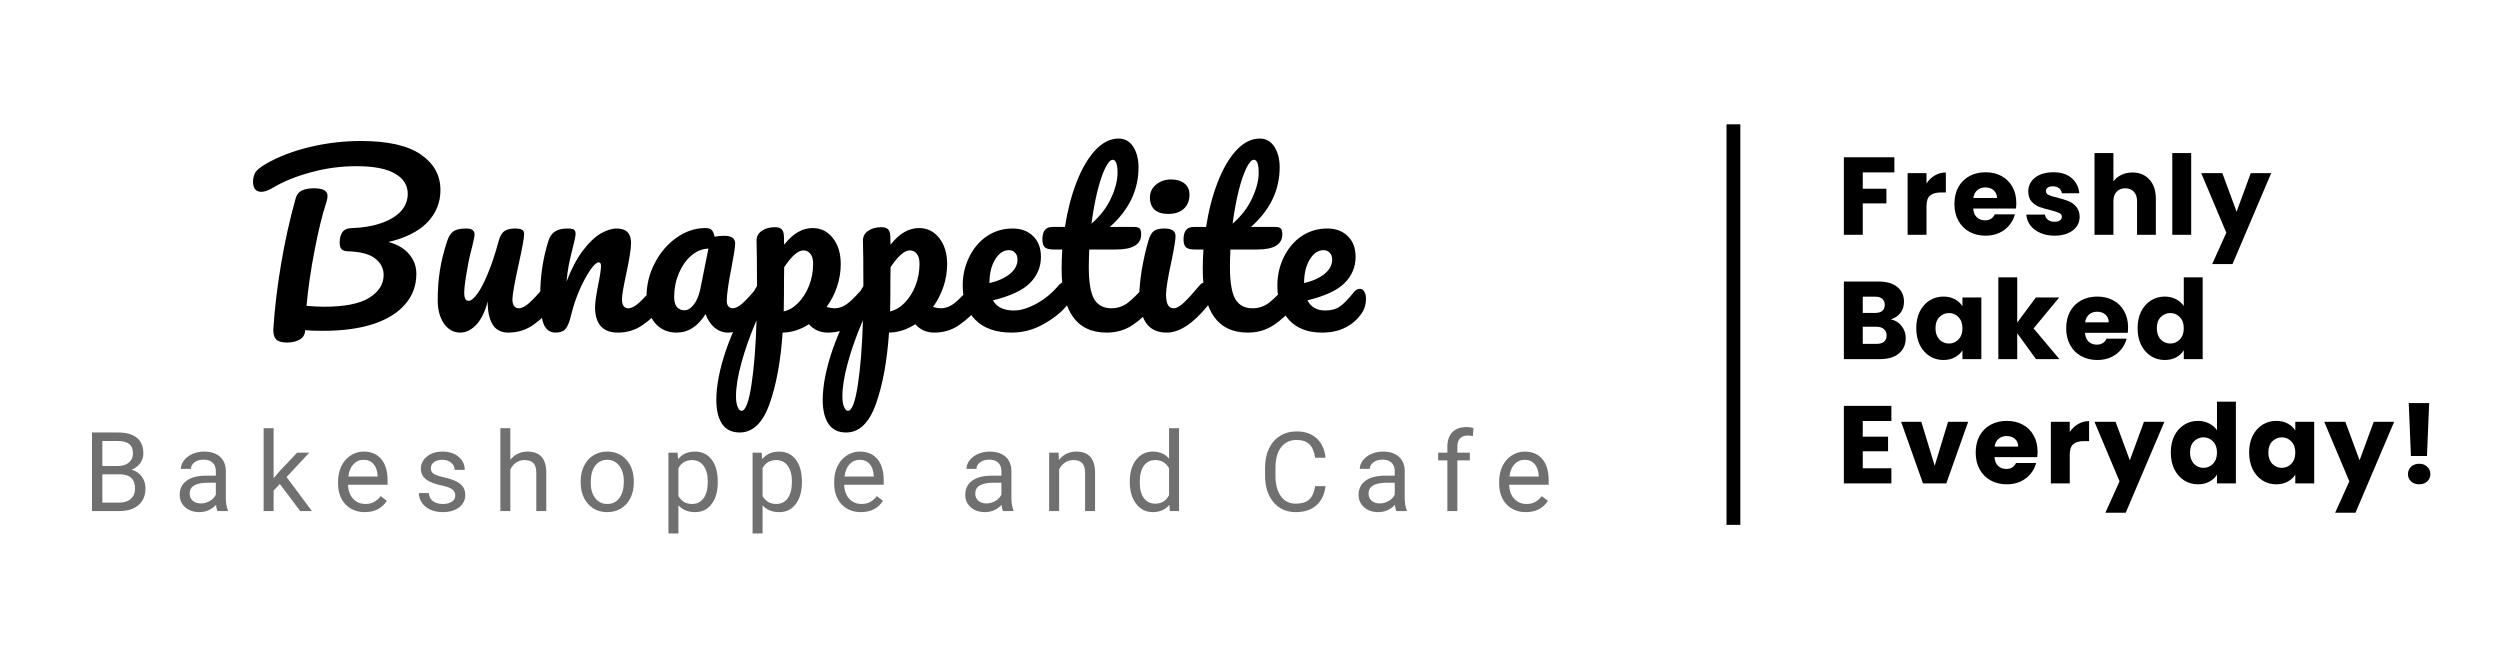<svg width="181" height="47" viewBox="0 0 181 47" fill="none" xmlns="http://www.w3.org/2000/svg">
<rect width="181" height="47" fill="white"/>
<path d="M31.888 13.76C31.888 14.667 31.568 15.451 30.928 16.112C30.288 16.763 29.355 17.232 28.128 17.52C28.789 17.701 29.291 18 29.632 18.416C29.973 18.821 30.144 19.291 30.144 19.824C30.144 20.667 29.877 21.397 29.344 22.016C28.821 22.635 28.053 23.115 27.04 23.456C26.027 23.787 24.805 23.952 23.376 23.952C22.843 23.952 22.416 23.936 22.096 23.904C22.085 24.203 21.957 24.427 21.712 24.576C21.467 24.725 21.152 24.8 20.768 24.8C20.384 24.8 20.117 24.715 19.968 24.544C19.829 24.373 19.771 24.123 19.792 23.792C19.888 22.299 20.075 20.736 20.352 19.104C20.629 17.461 20.981 15.877 21.408 14.352C21.483 14.085 21.632 13.899 21.856 13.792C22.08 13.685 22.373 13.632 22.736 13.632C23.387 13.632 23.712 13.813 23.712 14.176C23.712 14.325 23.68 14.496 23.616 14.688C23.339 15.52 23.061 16.651 22.784 18.08C22.507 19.499 22.309 20.853 22.192 22.144C22.704 22.187 23.12 22.208 23.44 22.208C24.933 22.208 26.027 21.995 26.72 21.568C27.424 21.131 27.776 20.576 27.776 19.904C27.776 19.435 27.573 19.04 27.168 18.72C26.773 18.4 26.107 18.224 25.168 18.192C24.955 18.181 24.805 18.128 24.72 18.032C24.635 17.936 24.592 17.781 24.592 17.568C24.592 17.259 24.656 17.008 24.784 16.816C24.912 16.624 25.147 16.523 25.488 16.512C26.245 16.491 26.928 16.379 27.536 16.176C28.155 15.973 28.64 15.691 28.992 15.328C29.344 14.955 29.52 14.523 29.52 14.032C29.52 13.413 29.216 12.928 28.608 12.576C28 12.213 27.067 12.032 25.808 12.032C24.667 12.032 23.563 12.181 22.496 12.48C21.429 12.768 20.523 13.136 19.776 13.584C19.435 13.787 19.147 13.888 18.912 13.888C18.72 13.888 18.571 13.824 18.464 13.696C18.368 13.557 18.32 13.387 18.32 13.184C18.32 12.917 18.373 12.688 18.48 12.496C18.597 12.304 18.869 12.085 19.296 11.84C20.192 11.328 21.243 10.928 22.448 10.64C23.653 10.352 24.885 10.208 26.144 10.208C28.075 10.208 29.515 10.533 30.464 11.184C31.413 11.835 31.888 12.693 31.888 13.76ZM33.322 24.08C32.842 24.08 32.447 23.861 32.138 23.424C31.839 22.976 31.69 22.421 31.69 21.76C31.69 20.96 31.743 20.229 31.85 19.568C31.956 18.896 32.133 18.187 32.378 17.44C32.484 17.12 32.634 16.891 32.826 16.752C33.018 16.613 33.322 16.544 33.738 16.544C33.972 16.544 34.133 16.581 34.218 16.656C34.314 16.731 34.362 16.843 34.362 16.992C34.362 17.077 34.303 17.365 34.186 17.856C34.079 18.251 33.994 18.608 33.93 18.928C33.717 20.048 33.61 20.795 33.61 21.168C33.61 21.392 33.636 21.552 33.69 21.648C33.743 21.733 33.828 21.776 33.946 21.776C34.106 21.776 34.303 21.616 34.538 21.296C34.783 20.976 35.039 20.491 35.306 19.84C35.583 19.189 35.85 18.389 36.106 17.44C36.191 17.12 36.319 16.891 36.49 16.752C36.671 16.613 36.938 16.544 37.29 16.544C37.535 16.544 37.706 16.576 37.802 16.64C37.898 16.693 37.946 16.8 37.946 16.96C37.946 17.227 37.812 17.957 37.546 19.152C37.247 20.517 37.098 21.36 37.098 21.68C37.098 21.883 37.141 22.043 37.226 22.16C37.311 22.267 37.423 22.32 37.562 22.32C37.775 22.32 38.026 22.192 38.314 21.936C38.612 21.669 39.007 21.243 39.498 20.656C39.626 20.507 39.77 20.432 39.93 20.432C40.069 20.432 40.175 20.496 40.25 20.624C40.335 20.752 40.378 20.928 40.378 21.152C40.378 21.579 40.276 21.909 40.074 22.144C39.615 22.709 39.119 23.173 38.586 23.536C38.063 23.899 37.466 24.08 36.794 24.08C36.282 24.08 35.903 23.883 35.658 23.488C35.423 23.093 35.306 22.539 35.306 21.824C35.124 22.549 34.852 23.109 34.49 23.504C34.127 23.888 33.738 24.08 33.322 24.08ZM40.217 24.08C39.811 24.08 39.523 23.867 39.352 23.44C39.193 23.013 39.112 22.331 39.112 21.392C39.112 20.005 39.31 18.688 39.705 17.44C39.8 17.131 39.955 16.907 40.169 16.768C40.392 16.619 40.702 16.544 41.096 16.544C41.31 16.544 41.459 16.571 41.544 16.624C41.63 16.677 41.672 16.779 41.672 16.928C41.672 17.099 41.593 17.483 41.432 18.08C41.326 18.507 41.24 18.88 41.176 19.2C41.112 19.52 41.059 19.915 41.017 20.384C41.368 19.467 41.763 18.72 42.2 18.144C42.638 17.568 43.065 17.157 43.48 16.912C43.907 16.667 44.297 16.544 44.648 16.544C45.342 16.544 45.688 16.891 45.688 17.584C45.688 18 45.571 18.752 45.337 19.84C45.134 20.768 45.032 21.381 45.032 21.68C45.032 22.107 45.187 22.32 45.496 22.32C45.71 22.32 45.961 22.192 46.248 21.936C46.547 21.669 46.942 21.243 47.432 20.656C47.56 20.507 47.705 20.432 47.864 20.432C48.003 20.432 48.11 20.496 48.184 20.624C48.27 20.752 48.312 20.928 48.312 21.152C48.312 21.579 48.211 21.909 48.008 22.144C47.55 22.709 47.054 23.173 46.52 23.536C45.998 23.899 45.401 24.08 44.728 24.08C44.184 24.08 43.774 23.925 43.496 23.616C43.219 23.296 43.081 22.837 43.081 22.24C43.081 21.941 43.155 21.408 43.304 20.64C43.443 19.968 43.513 19.504 43.513 19.248C43.513 19.077 43.454 18.992 43.337 18.992C43.198 18.992 43.001 19.173 42.745 19.536C42.499 19.888 42.243 20.357 41.977 20.944C41.721 21.531 41.513 22.149 41.352 22.8C41.235 23.301 41.096 23.643 40.937 23.824C40.787 23.995 40.547 24.08 40.217 24.08ZM48.986 24.08C48.325 24.08 47.797 23.84 47.402 23.36C47.007 22.88 46.81 22.251 46.81 21.472C46.81 20.619 47.007 19.813 47.402 19.056C47.797 18.288 48.319 17.675 48.97 17.216C49.631 16.747 50.33 16.512 51.066 16.512C51.301 16.512 51.455 16.56 51.53 16.656C51.615 16.741 51.685 16.901 51.738 17.136C51.962 17.093 52.197 17.072 52.442 17.072C52.965 17.072 53.226 17.259 53.226 17.632C53.226 17.856 53.146 18.389 52.986 19.232C52.741 20.459 52.618 21.312 52.618 21.792C52.618 21.952 52.655 22.08 52.73 22.176C52.815 22.272 52.922 22.32 53.05 22.32C53.253 22.32 53.498 22.192 53.786 21.936C54.074 21.669 54.463 21.243 54.954 20.656C55.082 20.507 55.226 20.432 55.386 20.432C55.525 20.432 55.631 20.496 55.706 20.624C55.791 20.752 55.834 20.928 55.834 21.152C55.834 21.579 55.733 21.909 55.53 22.144C55.093 22.688 54.629 23.147 54.138 23.52C53.647 23.893 53.173 24.08 52.714 24.08C52.362 24.08 52.037 23.963 51.738 23.728C51.45 23.483 51.231 23.152 51.082 22.736C50.527 23.632 49.829 24.08 48.986 24.08ZM49.562 22.464C49.797 22.464 50.021 22.325 50.234 22.048C50.447 21.771 50.602 21.403 50.698 20.944L51.29 18C50.842 18.011 50.426 18.181 50.042 18.512C49.669 18.832 49.37 19.259 49.146 19.792C48.922 20.325 48.81 20.891 48.81 21.488C48.81 21.819 48.874 22.064 49.002 22.224C49.141 22.384 49.327 22.464 49.562 22.464ZM63.078 20.432C63.216 20.432 63.323 20.496 63.398 20.624C63.483 20.752 63.526 20.928 63.526 21.152C63.526 21.579 63.424 21.909 63.222 22.144C62.763 22.709 62.267 23.173 61.734 23.536C61.211 23.899 60.614 24.08 59.942 24.08C59.376 24.08 58.918 23.877 58.566 23.472C57.958 23.867 57.323 24.069 56.662 24.08C56.523 26.139 56.208 27.856 55.718 29.232C55.227 30.619 54.507 31.312 53.558 31.312C52.982 31.312 52.555 31.104 52.278 30.688C52 30.272 51.862 29.696 51.862 28.96C51.862 27.915 52.102 26.693 52.582 25.296C53.062 23.909 53.803 22.379 54.806 20.704C54.806 19.147 54.795 18.064 54.774 17.456C54.763 17.147 54.886 16.901 55.142 16.72C55.398 16.539 55.718 16.448 56.102 16.448C56.326 16.448 56.486 16.496 56.582 16.592C56.688 16.677 56.747 16.853 56.758 17.12C56.758 17.387 56.763 17.584 56.774 17.712C57.115 17.285 57.451 16.981 57.782 16.8C58.112 16.608 58.464 16.512 58.838 16.512C59.435 16.512 59.92 16.752 60.294 17.232C60.678 17.712 60.87 18.341 60.87 19.12C60.87 19.685 60.779 20.235 60.598 20.768C60.416 21.301 60.166 21.787 59.846 22.224C60.07 22.288 60.256 22.32 60.406 22.32C60.758 22.32 61.094 22.192 61.414 21.936C61.734 21.68 62.144 21.253 62.646 20.656C62.774 20.507 62.918 20.432 63.078 20.432ZM56.742 22.544C57.126 22.459 57.478 22.251 57.798 21.92C58.128 21.579 58.39 21.163 58.582 20.672C58.774 20.171 58.87 19.648 58.87 19.104C58.87 18.784 58.806 18.544 58.678 18.384C58.55 18.213 58.379 18.128 58.166 18.128C57.782 18.128 57.318 18.533 56.774 19.344C56.763 19.813 56.758 20.501 56.758 21.408C56.758 21.899 56.752 22.277 56.742 22.544ZM53.686 29.744C53.974 29.744 54.214 29.115 54.406 27.856C54.598 26.608 54.72 25.051 54.774 23.184C54.315 24.251 53.952 25.269 53.686 26.24C53.419 27.211 53.286 28.027 53.286 28.688C53.286 29.029 53.328 29.291 53.414 29.472C53.488 29.653 53.579 29.744 53.686 29.744ZM70.781 20.432C70.919 20.432 71.026 20.496 71.101 20.624C71.186 20.752 71.229 20.928 71.229 21.152C71.229 21.579 71.127 21.909 70.925 22.144C70.466 22.709 69.97 23.173 69.437 23.536C68.914 23.899 68.317 24.08 67.645 24.08C67.079 24.08 66.621 23.877 66.269 23.472C65.661 23.867 65.026 24.069 64.365 24.08C64.226 26.139 63.911 27.856 63.421 29.232C62.93 30.619 62.21 31.312 61.261 31.312C60.685 31.312 60.258 31.104 59.981 30.688C59.703 30.272 59.565 29.696 59.565 28.96C59.565 27.915 59.805 26.693 60.285 25.296C60.765 23.909 61.506 22.379 62.509 20.704C62.509 19.147 62.498 18.064 62.477 17.456C62.466 17.147 62.589 16.901 62.845 16.72C63.101 16.539 63.421 16.448 63.805 16.448C64.029 16.448 64.189 16.496 64.285 16.592C64.391 16.677 64.45 16.853 64.461 17.12C64.461 17.387 64.466 17.584 64.477 17.712C64.818 17.285 65.154 16.981 65.485 16.8C65.815 16.608 66.167 16.512 66.541 16.512C67.138 16.512 67.623 16.752 67.997 17.232C68.381 17.712 68.573 18.341 68.573 19.12C68.573 19.685 68.482 20.235 68.301 20.768C68.119 21.301 67.869 21.787 67.549 22.224C67.773 22.288 67.959 22.32 68.109 22.32C68.461 22.32 68.797 22.192 69.117 21.936C69.437 21.68 69.847 21.253 70.349 20.656C70.477 20.507 70.621 20.432 70.781 20.432ZM64.445 22.544C64.829 22.459 65.181 22.251 65.501 21.92C65.831 21.579 66.093 21.163 66.285 20.672C66.477 20.171 66.573 19.648 66.573 19.104C66.573 18.784 66.509 18.544 66.381 18.384C66.253 18.213 66.082 18.128 65.869 18.128C65.485 18.128 65.021 18.533 64.477 19.344C64.466 19.813 64.461 20.501 64.461 21.408C64.461 21.899 64.455 22.277 64.445 22.544ZM61.389 29.744C61.677 29.744 61.917 29.115 62.109 27.856C62.301 26.608 62.423 25.051 62.477 23.184C62.018 24.251 61.655 25.269 61.389 26.24C61.122 27.211 60.989 28.027 60.989 28.688C60.989 29.029 61.031 29.291 61.117 29.472C61.191 29.653 61.282 29.744 61.389 29.744ZM77.076 20.432C77.215 20.432 77.321 20.496 77.396 20.624C77.481 20.752 77.524 20.928 77.524 21.152C77.524 21.579 77.422 21.909 77.22 22.144C76.825 22.624 76.265 23.067 75.54 23.472C74.825 23.877 74.057 24.08 73.236 24.08C72.116 24.08 71.246 23.776 70.628 23.168C70.009 22.56 69.7 21.728 69.7 20.672C69.7 19.936 69.855 19.253 70.164 18.624C70.473 17.984 70.9 17.477 71.444 17.104C71.999 16.731 72.623 16.544 73.316 16.544C73.934 16.544 74.43 16.731 74.804 17.104C75.177 17.467 75.364 17.963 75.364 18.592C75.364 19.328 75.097 19.963 74.564 20.496C74.041 21.019 73.15 21.435 71.892 21.744C72.159 22.235 72.665 22.48 73.412 22.48C73.892 22.48 74.436 22.315 75.044 21.984C75.662 21.643 76.196 21.2 76.644 20.656C76.772 20.507 76.916 20.432 77.076 20.432ZM73.044 18.112C72.649 18.112 72.313 18.341 72.036 18.8C71.769 19.259 71.636 19.813 71.636 20.464V20.496C72.265 20.347 72.761 20.123 73.124 19.824C73.487 19.525 73.668 19.179 73.668 18.784C73.668 18.581 73.609 18.421 73.492 18.304C73.385 18.176 73.236 18.112 73.044 18.112ZM83.357 20.432C83.496 20.432 83.603 20.496 83.677 20.624C83.763 20.752 83.805 20.928 83.805 21.152C83.805 21.579 83.704 21.909 83.501 22.144C83.043 22.709 82.541 23.173 81.997 23.536C81.453 23.899 80.829 24.08 80.125 24.08C77.949 24.08 76.861 22.549 76.861 19.488C76.861 19.019 76.877 18.544 76.909 18.064H76.285C75.965 18.064 75.746 18.005 75.629 17.888C75.522 17.771 75.469 17.584 75.469 17.328C75.469 16.731 75.709 16.432 76.189 16.432H77.101C77.282 15.259 77.56 14.187 77.933 13.216C78.306 12.245 78.754 11.472 79.277 10.896C79.811 10.32 80.381 10.032 80.989 10.032C81.437 10.032 81.789 10.229 82.045 10.624C82.301 11.019 82.429 11.515 82.429 12.112C82.429 13.765 81.736 15.205 80.349 16.432H82.141C82.312 16.432 82.434 16.469 82.509 16.544C82.584 16.619 82.621 16.757 82.621 16.96C82.621 17.696 82.019 18.064 80.813 18.064H78.861C78.84 18.597 78.829 19.013 78.829 19.312C78.829 20.421 78.957 21.2 79.213 21.648C79.48 22.096 79.896 22.32 80.461 22.32C80.92 22.32 81.325 22.181 81.677 21.904C82.029 21.627 82.445 21.211 82.925 20.656C83.053 20.507 83.197 20.432 83.357 20.432ZM80.557 11.568C80.397 11.568 80.216 11.771 80.013 12.176C79.821 12.571 79.635 13.125 79.453 13.84C79.282 14.544 79.138 15.328 79.021 16.192C79.65 15.648 80.12 15.04 80.429 14.368C80.749 13.685 80.909 13.067 80.909 12.512C80.909 11.883 80.792 11.568 80.557 11.568ZM84.598 15.488C84.15 15.488 83.814 15.387 83.59 15.184C83.366 14.971 83.254 14.677 83.254 14.304C83.254 13.931 83.398 13.621 83.686 13.376C83.985 13.12 84.353 12.992 84.79 12.992C85.185 12.992 85.505 13.088 85.75 13.28C85.996 13.472 86.118 13.744 86.118 14.096C86.118 14.523 85.98 14.864 85.702 15.12C85.425 15.365 85.057 15.488 84.598 15.488ZM84.47 24.08C83.777 24.08 83.27 23.835 82.95 23.344C82.641 22.853 82.486 22.203 82.486 21.392C82.486 20.912 82.545 20.299 82.662 19.552C82.79 18.795 82.95 18.091 83.142 17.44C83.238 17.099 83.366 16.864 83.526 16.736C83.686 16.608 83.942 16.544 84.294 16.544C84.838 16.544 85.11 16.725 85.11 17.088C85.11 17.355 85.009 17.973 84.806 18.944C84.55 20.117 84.422 20.912 84.422 21.328C84.422 21.648 84.465 21.893 84.55 22.064C84.636 22.235 84.78 22.32 84.982 22.32C85.174 22.32 85.414 22.187 85.702 21.92C85.99 21.653 86.374 21.232 86.854 20.656C86.982 20.507 87.126 20.432 87.286 20.432C87.425 20.432 87.532 20.496 87.606 20.624C87.692 20.752 87.734 20.928 87.734 21.152C87.734 21.579 87.633 21.909 87.43 22.144C86.374 23.435 85.388 24.08 84.47 24.08ZM93.576 20.432C93.715 20.432 93.821 20.496 93.896 20.624C93.981 20.752 94.024 20.928 94.024 21.152C94.024 21.579 93.922 21.909 93.72 22.144C93.261 22.709 92.76 23.173 92.216 23.536C91.672 23.899 91.048 24.08 90.344 24.08C88.168 24.08 87.08 22.549 87.08 19.488C87.08 19.019 87.096 18.544 87.128 18.064H86.504C86.184 18.064 85.965 18.005 85.848 17.888C85.741 17.771 85.688 17.584 85.688 17.328C85.688 16.731 85.928 16.432 86.408 16.432H87.32C87.501 15.259 87.778 14.187 88.152 13.216C88.525 12.245 88.973 11.472 89.496 10.896C90.029 10.32 90.6 10.032 91.208 10.032C91.656 10.032 92.008 10.229 92.264 10.624C92.52 11.019 92.648 11.515 92.648 12.112C92.648 13.765 91.954 15.205 90.568 16.432H92.36C92.531 16.432 92.653 16.469 92.728 16.544C92.802 16.619 92.84 16.757 92.84 16.96C92.84 17.696 92.237 18.064 91.032 18.064H89.08C89.058 18.597 89.048 19.013 89.048 19.312C89.048 20.421 89.176 21.2 89.432 21.648C89.698 22.096 90.115 22.32 90.68 22.32C91.138 22.32 91.544 22.181 91.896 21.904C92.248 21.627 92.664 21.211 93.144 20.656C93.272 20.507 93.416 20.432 93.576 20.432ZM90.776 11.568C90.616 11.568 90.434 11.771 90.232 12.176C90.04 12.571 89.853 13.125 89.672 13.84C89.501 14.544 89.357 15.328 89.24 16.192C89.869 15.648 90.338 15.04 90.648 14.368C90.968 13.685 91.128 13.067 91.128 12.512C91.128 11.883 91.01 11.568 90.776 11.568ZM98.449 20.912C98.588 20.912 98.695 20.976 98.769 21.104C98.855 21.232 98.897 21.408 98.897 21.632C98.897 22.016 98.806 22.347 98.625 22.624C98.326 23.083 97.932 23.44 97.441 23.696C96.961 23.952 96.385 24.08 95.713 24.08C94.689 24.08 93.894 23.776 93.329 23.168C92.764 22.549 92.481 21.717 92.481 20.672C92.481 19.936 92.636 19.253 92.945 18.624C93.254 17.984 93.681 17.477 94.225 17.104C94.78 16.731 95.404 16.544 96.097 16.544C96.716 16.544 97.212 16.731 97.585 17.104C97.959 17.467 98.145 17.963 98.145 18.592C98.145 19.328 97.879 19.963 97.345 20.496C96.823 21.019 95.927 21.435 94.657 21.744C94.913 22.235 95.345 22.48 95.953 22.48C96.391 22.48 96.748 22.379 97.025 22.176C97.313 21.973 97.644 21.632 98.017 21.152C98.145 20.992 98.289 20.912 98.449 20.912ZM95.825 18.112C95.43 18.112 95.094 18.341 94.817 18.8C94.55 19.259 94.417 19.813 94.417 20.464V20.496C95.046 20.347 95.543 20.123 95.905 19.824C96.268 19.525 96.449 19.179 96.449 18.784C96.449 18.581 96.391 18.421 96.273 18.304C96.166 18.176 96.017 18.112 95.825 18.112Z" fill="black"/>
<path d="M6.66 37V31.312H8.52C9.137 31.312 9.6 31.44 9.91 31.695C10.223 31.951 10.379 32.328 10.379 32.828C10.379 33.094 10.303 33.329 10.152 33.535C10.001 33.738 9.796 33.896 9.535 34.008C9.842 34.094 10.085 34.258 10.262 34.5C10.441 34.74 10.531 35.026 10.531 35.359C10.531 35.87 10.366 36.271 10.035 36.562C9.704 36.854 9.237 37 8.633 37H6.66ZM7.41 34.34V36.387H8.648C8.997 36.387 9.272 36.297 9.473 36.117C9.676 35.935 9.777 35.685 9.777 35.367C9.777 34.682 9.405 34.34 8.66 34.34H7.41ZM7.41 33.738H8.543C8.871 33.738 9.133 33.656 9.328 33.492C9.526 33.328 9.625 33.105 9.625 32.824C9.625 32.512 9.534 32.285 9.352 32.145C9.169 32.001 8.892 31.93 8.52 31.93H7.41V33.738ZM15.741 37C15.699 36.917 15.665 36.768 15.639 36.555C15.303 36.904 14.902 37.078 14.436 37.078C14.019 37.078 13.677 36.961 13.409 36.727C13.143 36.49 13.01 36.19 13.01 35.828C13.01 35.388 13.177 35.047 13.51 34.805C13.846 34.56 14.317 34.438 14.924 34.438H15.627V34.105C15.627 33.853 15.552 33.652 15.401 33.504C15.25 33.353 15.027 33.277 14.733 33.277C14.475 33.277 14.259 33.342 14.084 33.473C13.91 33.603 13.823 33.76 13.823 33.945H13.096C13.096 33.734 13.17 33.531 13.319 33.336C13.47 33.138 13.673 32.982 13.928 32.867C14.186 32.753 14.469 32.695 14.776 32.695C15.263 32.695 15.644 32.818 15.92 33.062C16.196 33.305 16.34 33.639 16.35 34.066V36.012C16.35 36.4 16.399 36.708 16.498 36.938V37H15.741ZM14.541 36.449C14.768 36.449 14.983 36.391 15.186 36.273C15.389 36.156 15.536 36.004 15.627 35.816V34.949H15.061C14.175 34.949 13.733 35.208 13.733 35.727C13.733 35.953 13.808 36.13 13.959 36.258C14.11 36.385 14.304 36.449 14.541 36.449ZM20.262 35.043L19.809 35.516V37H19.087V31H19.809V34.629L20.196 34.164L21.512 32.773H22.391L20.747 34.539L22.583 37H21.735L20.262 35.043ZM26.413 37.078C25.84 37.078 25.374 36.891 25.015 36.516C24.655 36.138 24.476 35.634 24.476 35.004V34.871C24.476 34.452 24.555 34.078 24.714 33.75C24.875 33.419 25.099 33.161 25.386 32.977C25.675 32.789 25.988 32.695 26.323 32.695C26.873 32.695 27.3 32.876 27.605 33.238C27.909 33.6 28.062 34.118 28.062 34.793V35.094H25.198C25.209 35.51 25.33 35.848 25.562 36.105C25.796 36.361 26.093 36.488 26.452 36.488C26.708 36.488 26.924 36.436 27.101 36.332C27.278 36.228 27.433 36.09 27.566 35.918L28.007 36.262C27.653 36.806 27.122 37.078 26.413 37.078ZM26.323 33.289C26.032 33.289 25.787 33.396 25.589 33.609C25.391 33.82 25.269 34.117 25.222 34.5H27.339V34.445C27.318 34.078 27.219 33.794 27.042 33.594C26.865 33.391 26.625 33.289 26.323 33.289ZM32.962 35.879C32.962 35.684 32.888 35.533 32.74 35.426C32.594 35.316 32.337 35.223 31.97 35.145C31.606 35.066 31.315 34.973 31.099 34.863C30.886 34.754 30.727 34.624 30.623 34.473C30.521 34.322 30.47 34.142 30.47 33.934C30.47 33.587 30.616 33.294 30.908 33.055C31.202 32.815 31.577 32.695 32.033 32.695C32.512 32.695 32.9 32.819 33.197 33.066C33.496 33.314 33.646 33.63 33.646 34.016H32.919C32.919 33.818 32.835 33.647 32.666 33.504C32.499 33.361 32.288 33.289 32.033 33.289C31.77 33.289 31.564 33.346 31.416 33.461C31.267 33.575 31.193 33.725 31.193 33.91C31.193 34.085 31.262 34.216 31.4 34.305C31.538 34.393 31.787 34.478 32.146 34.559C32.508 34.639 32.801 34.736 33.025 34.848C33.249 34.96 33.414 35.095 33.521 35.254C33.63 35.41 33.685 35.602 33.685 35.828C33.685 36.206 33.534 36.509 33.232 36.738C32.93 36.965 32.538 37.078 32.056 37.078C31.718 37.078 31.418 37.018 31.158 36.898C30.897 36.779 30.693 36.612 30.544 36.398C30.399 36.182 30.326 35.949 30.326 35.699H31.048C31.061 35.941 31.158 36.134 31.337 36.277C31.52 36.418 31.759 36.488 32.056 36.488C32.33 36.488 32.548 36.434 32.712 36.324C32.879 36.212 32.962 36.064 32.962 35.879ZM36.949 33.285C37.27 32.892 37.686 32.695 38.199 32.695C39.092 32.695 39.543 33.199 39.551 34.207V37H38.828V34.203C38.825 33.898 38.755 33.673 38.617 33.527C38.482 33.382 38.27 33.309 37.98 33.309C37.746 33.309 37.54 33.371 37.363 33.496C37.186 33.621 37.048 33.785 36.949 33.988V37H36.227V31H36.949V33.285ZM42.041 34.848C42.041 34.434 42.122 34.061 42.284 33.73C42.448 33.4 42.674 33.145 42.963 32.965C43.255 32.785 43.587 32.695 43.959 32.695C44.535 32.695 45 32.895 45.354 33.293C45.711 33.691 45.889 34.221 45.889 34.883V34.934C45.889 35.345 45.81 35.715 45.651 36.043C45.495 36.368 45.269 36.622 44.975 36.805C44.683 36.987 44.347 37.078 43.967 37.078C43.394 37.078 42.929 36.879 42.573 36.48C42.218 36.082 42.041 35.555 42.041 34.898V34.848ZM42.768 34.934C42.768 35.402 42.876 35.779 43.092 36.062C43.311 36.346 43.603 36.488 43.967 36.488C44.334 36.488 44.626 36.345 44.842 36.059C45.058 35.77 45.166 35.366 45.166 34.848C45.166 34.384 45.056 34.009 44.834 33.723C44.616 33.434 44.324 33.289 43.959 33.289C43.603 33.289 43.315 33.431 43.096 33.715C42.877 33.999 42.768 34.405 42.768 34.934ZM51.966 34.934C51.966 35.577 51.819 36.095 51.524 36.488C51.23 36.882 50.831 37.078 50.329 37.078C49.816 37.078 49.412 36.915 49.118 36.59V38.625H48.395V32.773H49.056L49.091 33.242C49.385 32.878 49.794 32.695 50.317 32.695C50.825 32.695 51.226 32.887 51.52 33.27C51.817 33.652 51.966 34.185 51.966 34.867V34.934ZM51.243 34.852C51.243 34.375 51.141 33.999 50.938 33.723C50.735 33.447 50.456 33.309 50.102 33.309C49.665 33.309 49.337 33.503 49.118 33.891V35.91C49.334 36.296 49.665 36.488 50.11 36.488C50.456 36.488 50.731 36.352 50.934 36.078C51.14 35.802 51.243 35.393 51.243 34.852ZM58.058 34.934C58.058 35.577 57.911 36.095 57.616 36.488C57.322 36.882 56.924 37.078 56.421 37.078C55.908 37.078 55.504 36.915 55.21 36.59V38.625H54.487V32.773H55.148L55.183 33.242C55.477 32.878 55.886 32.695 56.409 32.695C56.917 32.695 57.318 32.887 57.612 33.27C57.909 33.652 58.058 34.185 58.058 34.867V34.934ZM57.335 34.852C57.335 34.375 57.234 33.999 57.031 33.723C56.827 33.447 56.549 33.309 56.194 33.309C55.757 33.309 55.429 33.503 55.21 33.891V35.91C55.426 36.296 55.757 36.488 56.202 36.488C56.549 36.488 56.823 36.352 57.027 36.078C57.232 35.802 57.335 35.393 57.335 34.852ZM62.334 37.078C61.761 37.078 61.294 36.891 60.935 36.516C60.576 36.138 60.396 35.634 60.396 35.004V34.871C60.396 34.452 60.475 34.078 60.634 33.75C60.796 33.419 61.02 33.161 61.306 32.977C61.595 32.789 61.908 32.695 62.244 32.695C62.793 32.695 63.22 32.876 63.525 33.238C63.83 33.6 63.982 34.118 63.982 34.793V35.094H61.119C61.129 35.51 61.25 35.848 61.482 36.105C61.716 36.361 62.013 36.488 62.373 36.488C62.628 36.488 62.844 36.436 63.021 36.332C63.198 36.228 63.353 36.09 63.486 35.918L63.927 36.262C63.573 36.806 63.042 37.078 62.334 37.078ZM62.244 33.289C61.952 33.289 61.707 33.396 61.509 33.609C61.312 33.82 61.189 34.117 61.142 34.5H63.259V34.445C63.239 34.078 63.14 33.794 62.962 33.594C62.785 33.391 62.546 33.289 62.244 33.289ZM72.616 37C72.574 36.917 72.54 36.768 72.514 36.555C72.178 36.904 71.777 37.078 71.311 37.078C70.894 37.078 70.552 36.961 70.284 36.727C70.018 36.49 69.885 36.19 69.885 35.828C69.885 35.388 70.052 35.047 70.385 34.805C70.721 34.56 71.192 34.438 71.799 34.438H72.502V34.105C72.502 33.853 72.427 33.652 72.276 33.504C72.125 33.353 71.902 33.277 71.608 33.277C71.35 33.277 71.134 33.342 70.959 33.473C70.785 33.603 70.698 33.76 70.698 33.945H69.971C69.971 33.734 70.045 33.531 70.194 33.336C70.345 33.138 70.548 32.982 70.803 32.867C71.061 32.753 71.344 32.695 71.651 32.695C72.138 32.695 72.519 32.818 72.795 33.062C73.071 33.305 73.215 33.639 73.225 34.066V36.012C73.225 36.4 73.275 36.708 73.373 36.938V37H72.616ZM71.416 36.449C71.643 36.449 71.858 36.391 72.061 36.273C72.264 36.156 72.411 36.004 72.502 35.816V34.949H71.936C71.05 34.949 70.608 35.208 70.608 35.727C70.608 35.953 70.683 36.13 70.834 36.258C70.985 36.385 71.179 36.449 71.416 36.449ZM76.641 32.773L76.665 33.305C76.988 32.898 77.41 32.695 77.93 32.695C78.824 32.695 79.274 33.199 79.282 34.207V37H78.559V34.203C78.557 33.898 78.487 33.673 78.348 33.527C78.213 33.382 78.001 33.309 77.712 33.309C77.477 33.309 77.272 33.371 77.094 33.496C76.917 33.621 76.779 33.785 76.68 33.988V37H75.958V32.773H76.641ZM81.796 34.852C81.796 34.203 81.95 33.682 82.257 33.289C82.564 32.893 82.967 32.695 83.464 32.695C83.959 32.695 84.351 32.865 84.64 33.203V31H85.362V37H84.698L84.663 36.547C84.374 36.901 83.972 37.078 83.456 37.078C82.967 37.078 82.567 36.878 82.257 36.477C81.95 36.075 81.796 35.552 81.796 34.906V34.852ZM82.519 34.934C82.519 35.413 82.618 35.788 82.816 36.059C83.013 36.329 83.287 36.465 83.636 36.465C84.094 36.465 84.429 36.259 84.64 35.848V33.906C84.424 33.508 84.092 33.309 83.644 33.309C83.29 33.309 83.013 33.445 82.816 33.719C82.618 33.992 82.519 34.397 82.519 34.934ZM95.969 35.195C95.898 35.797 95.676 36.262 95.301 36.59C94.928 36.915 94.432 37.078 93.812 37.078C93.141 37.078 92.602 36.837 92.195 36.355C91.792 35.874 91.59 35.229 91.59 34.422V33.875C91.59 33.346 91.684 32.882 91.871 32.48C92.061 32.079 92.329 31.772 92.676 31.559C93.022 31.342 93.423 31.234 93.879 31.234C94.483 31.234 94.967 31.404 95.332 31.742C95.697 32.078 95.909 32.544 95.969 33.141H95.215C95.15 32.688 95.008 32.359 94.789 32.156C94.573 31.953 94.269 31.852 93.879 31.852C93.4 31.852 93.023 32.029 92.75 32.383C92.479 32.737 92.344 33.241 92.344 33.895V34.445C92.344 35.062 92.473 35.553 92.731 35.918C92.988 36.283 93.349 36.465 93.812 36.465C94.229 36.465 94.548 36.371 94.769 36.184C94.993 35.993 95.142 35.664 95.215 35.195H95.969ZM101.092 37C101.051 36.917 101.017 36.768 100.991 36.555C100.655 36.904 100.254 37.078 99.787 37.078C99.371 37.078 99.028 36.961 98.76 36.727C98.495 36.49 98.362 36.19 98.362 35.828C98.362 35.388 98.528 35.047 98.862 34.805C99.198 34.56 99.669 34.438 100.276 34.438H100.979V34.105C100.979 33.853 100.903 33.652 100.752 33.504C100.601 33.353 100.379 33.277 100.084 33.277C99.827 33.277 99.61 33.342 99.436 33.473C99.261 33.603 99.174 33.76 99.174 33.945H98.448C98.448 33.734 98.522 33.531 98.67 33.336C98.821 33.138 99.025 32.982 99.28 32.867C99.537 32.753 99.82 32.695 100.127 32.695C100.614 32.695 100.996 32.818 101.272 33.062C101.548 33.305 101.691 33.639 101.702 34.066V36.012C101.702 36.4 101.751 36.708 101.85 36.938V37H101.092ZM99.893 36.449C100.12 36.449 100.334 36.391 100.537 36.273C100.741 36.156 100.888 36.004 100.979 35.816V34.949H100.412C99.527 34.949 99.084 35.208 99.084 35.727C99.084 35.953 99.16 36.13 99.311 36.258C99.462 36.385 99.656 36.449 99.893 36.449ZM104.79 37V33.332H104.122V32.773H104.79V32.34C104.79 31.887 104.911 31.537 105.153 31.289C105.395 31.042 105.738 30.918 106.18 30.918C106.347 30.918 106.512 30.94 106.677 30.984L106.637 31.57C106.515 31.547 106.385 31.535 106.247 31.535C106.012 31.535 105.832 31.604 105.704 31.742C105.576 31.878 105.512 32.073 105.512 32.328V32.773H106.415V33.332H105.512V37H104.79ZM110.476 37.078C109.903 37.078 109.437 36.891 109.077 36.516C108.718 36.138 108.538 35.634 108.538 35.004V34.871C108.538 34.452 108.618 34.078 108.777 33.75C108.938 33.419 109.162 33.161 109.448 32.977C109.738 32.789 110.05 32.695 110.386 32.695C110.935 32.695 111.363 32.876 111.667 33.238C111.972 33.6 112.124 34.118 112.124 34.793V35.094H109.261C109.271 35.51 109.392 35.848 109.624 36.105C109.859 36.361 110.155 36.488 110.515 36.488C110.77 36.488 110.986 36.436 111.163 36.332C111.34 36.228 111.495 36.09 111.628 35.918L112.07 36.262C111.715 36.806 111.184 37.078 110.476 37.078ZM110.386 33.289C110.094 33.289 109.849 33.396 109.652 33.609C109.454 33.82 109.331 34.117 109.284 34.5H111.402V34.445C111.381 34.078 111.282 33.794 111.105 33.594C110.928 33.391 110.688 33.289 110.386 33.289Z" fill="black" fill-opacity="0.56"/>
<line x1="125.5" y1="9" x2="125.5" y2="38" stroke="black"/>
<path d="M137.152 11.384V12.48H134.864V13.664H136.576V14.728H134.864V17H133.496V11.384H137.152ZM139.479 13.28C139.639 13.035 139.839 12.843 140.079 12.704C140.319 12.56 140.586 12.488 140.879 12.488V13.936H140.503C140.162 13.936 139.906 14.011 139.735 14.16C139.564 14.304 139.479 14.56 139.479 14.928V17H138.111V12.536H139.479V13.28ZM145.981 14.696C145.981 14.824 145.973 14.957 145.957 15.096H142.861C142.882 15.373 142.97 15.587 143.125 15.736C143.285 15.88 143.48 15.952 143.709 15.952C144.05 15.952 144.288 15.808 144.421 15.52H145.877C145.802 15.813 145.666 16.077 145.469 16.312C145.277 16.547 145.034 16.731 144.741 16.864C144.448 16.997 144.12 17.064 143.757 17.064C143.32 17.064 142.93 16.971 142.589 16.784C142.248 16.597 141.981 16.331 141.789 15.984C141.597 15.637 141.501 15.232 141.501 14.768C141.501 14.304 141.594 13.899 141.781 13.552C141.973 13.205 142.24 12.939 142.581 12.752C142.922 12.565 143.314 12.472 143.757 12.472C144.189 12.472 144.573 12.563 144.909 12.744C145.245 12.925 145.506 13.184 145.693 13.52C145.885 13.856 145.981 14.248 145.981 14.696ZM144.581 14.336C144.581 14.101 144.501 13.915 144.341 13.776C144.181 13.637 143.981 13.568 143.741 13.568C143.512 13.568 143.317 13.635 143.157 13.768C143.002 13.901 142.906 14.091 142.869 14.336H144.581ZM148.759 17.064C148.369 17.064 148.023 16.997 147.719 16.864C147.415 16.731 147.175 16.549 146.999 16.32C146.823 16.085 146.724 15.824 146.703 15.536H148.055C148.071 15.691 148.143 15.816 148.271 15.912C148.399 16.008 148.556 16.056 148.743 16.056C148.913 16.056 149.044 16.024 149.135 15.96C149.231 15.891 149.279 15.803 149.279 15.696C149.279 15.568 149.212 15.475 149.079 15.416C148.945 15.352 148.729 15.283 148.431 15.208C148.111 15.133 147.844 15.056 147.631 14.976C147.417 14.891 147.233 14.76 147.079 14.584C146.924 14.403 146.847 14.16 146.847 13.856C146.847 13.6 146.916 13.368 147.055 13.16C147.199 12.947 147.407 12.779 147.679 12.656C147.956 12.533 148.284 12.472 148.663 12.472C149.223 12.472 149.663 12.611 149.983 12.888C150.308 13.165 150.495 13.533 150.543 13.992H149.279C149.257 13.837 149.188 13.715 149.071 13.624C148.959 13.533 148.809 13.488 148.623 13.488C148.463 13.488 148.34 13.52 148.255 13.584C148.169 13.643 148.127 13.725 148.127 13.832C148.127 13.96 148.193 14.056 148.327 14.12C148.465 14.184 148.679 14.248 148.967 14.312C149.297 14.397 149.567 14.483 149.775 14.568C149.983 14.648 150.164 14.781 150.319 14.968C150.479 15.149 150.561 15.395 150.567 15.704C150.567 15.965 150.492 16.2 150.343 16.408C150.199 16.611 149.988 16.771 149.711 16.888C149.439 17.005 149.121 17.064 148.759 17.064ZM154.387 12.488C154.899 12.488 155.31 12.659 155.619 13C155.929 13.336 156.083 13.8 156.083 14.392V17H154.723V14.576C154.723 14.277 154.646 14.045 154.491 13.88C154.337 13.715 154.129 13.632 153.867 13.632C153.606 13.632 153.398 13.715 153.243 13.88C153.089 14.045 153.011 14.277 153.011 14.576V17H151.643V11.08H153.011V13.136C153.15 12.939 153.339 12.781 153.579 12.664C153.819 12.547 154.089 12.488 154.387 12.488ZM158.642 11.08V17H157.274V11.08H158.642ZM164.434 12.536L161.634 19.12H160.162L161.186 16.848L159.37 12.536H160.898L161.93 15.328L162.954 12.536H164.434ZM136.896 23.12C137.221 23.189 137.483 23.352 137.68 23.608C137.877 23.859 137.976 24.147 137.976 24.472C137.976 24.941 137.811 25.315 137.48 25.592C137.155 25.864 136.699 26 136.112 26H133.496V20.384H136.024C136.595 20.384 137.04 20.515 137.36 20.776C137.685 21.037 137.848 21.392 137.848 21.84C137.848 22.171 137.76 22.445 137.584 22.664C137.413 22.883 137.184 23.035 136.896 23.12ZM134.864 22.656H135.76C135.984 22.656 136.155 22.608 136.272 22.512C136.395 22.411 136.456 22.264 136.456 22.072C136.456 21.88 136.395 21.733 136.272 21.632C136.155 21.531 135.984 21.48 135.76 21.48H134.864V22.656ZM135.872 24.896C136.101 24.896 136.277 24.845 136.4 24.744C136.528 24.637 136.592 24.485 136.592 24.288C136.592 24.091 136.525 23.936 136.392 23.824C136.264 23.712 136.085 23.656 135.856 23.656H134.864V24.896H135.872ZM138.737 23.76C138.737 23.301 138.823 22.899 138.993 22.552C139.169 22.205 139.407 21.939 139.705 21.752C140.004 21.565 140.337 21.472 140.705 21.472C141.02 21.472 141.295 21.536 141.529 21.664C141.769 21.792 141.953 21.96 142.081 22.168V21.536H143.449V26H142.081V25.368C141.948 25.576 141.761 25.744 141.521 25.872C141.287 26 141.012 26.064 140.697 26.064C140.335 26.064 140.004 25.971 139.705 25.784C139.407 25.592 139.169 25.323 138.993 24.976C138.823 24.624 138.737 24.219 138.737 23.76ZM142.081 23.768C142.081 23.427 141.985 23.157 141.793 22.96C141.607 22.763 141.377 22.664 141.105 22.664C140.833 22.664 140.601 22.763 140.409 22.96C140.223 23.152 140.129 23.419 140.129 23.76C140.129 24.101 140.223 24.373 140.409 24.576C140.601 24.773 140.833 24.872 141.105 24.872C141.377 24.872 141.607 24.773 141.793 24.576C141.985 24.379 142.081 24.109 142.081 23.768ZM147.407 26L146.047 24.128V26H144.679V20.08H146.047V23.352L147.399 21.536H149.087L147.231 23.776L149.103 26H147.407ZM154.072 23.696C154.072 23.824 154.064 23.957 154.048 24.096H150.952C150.974 24.373 151.062 24.587 151.216 24.736C151.376 24.88 151.571 24.952 151.8 24.952C152.142 24.952 152.379 24.808 152.512 24.52H153.968C153.894 24.813 153.758 25.077 153.56 25.312C153.368 25.547 153.126 25.731 152.832 25.864C152.539 25.997 152.211 26.064 151.848 26.064C151.411 26.064 151.022 25.971 150.68 25.784C150.339 25.597 150.072 25.331 149.88 24.984C149.688 24.637 149.592 24.232 149.592 23.768C149.592 23.304 149.686 22.899 149.872 22.552C150.064 22.205 150.331 21.939 150.672 21.752C151.014 21.565 151.406 21.472 151.848 21.472C152.28 21.472 152.664 21.563 153 21.744C153.336 21.925 153.598 22.184 153.784 22.52C153.976 22.856 154.072 23.248 154.072 23.696ZM152.672 23.336C152.672 23.101 152.592 22.915 152.432 22.776C152.272 22.637 152.072 22.568 151.832 22.568C151.603 22.568 151.408 22.635 151.248 22.768C151.094 22.901 150.998 23.091 150.96 23.336H152.672ZM154.762 23.76C154.762 23.301 154.847 22.899 155.018 22.552C155.194 22.205 155.431 21.939 155.73 21.752C156.029 21.565 156.362 21.472 156.73 21.472C157.023 21.472 157.29 21.533 157.53 21.656C157.775 21.779 157.967 21.944 158.106 22.152V20.08H159.474V26H158.106V25.36C157.978 25.573 157.794 25.744 157.554 25.872C157.319 26 157.045 26.064 156.73 26.064C156.362 26.064 156.029 25.971 155.73 25.784C155.431 25.592 155.194 25.323 155.018 24.976C154.847 24.624 154.762 24.219 154.762 23.76ZM158.106 23.768C158.106 23.427 158.01 23.157 157.818 22.96C157.631 22.763 157.402 22.664 157.13 22.664C156.858 22.664 156.626 22.763 156.434 22.96C156.247 23.152 156.154 23.419 156.154 23.76C156.154 24.101 156.247 24.373 156.434 24.576C156.626 24.773 156.858 24.872 157.13 24.872C157.402 24.872 157.631 24.773 157.818 24.576C158.01 24.379 158.106 24.109 158.106 23.768ZM134.864 30.48V31.616H136.696V32.672H134.864V33.904H136.936V35H133.496V29.384H136.936V30.48H134.864ZM140.072 33.72L141.04 30.536H142.496L140.912 35H139.224L137.64 30.536H139.104L140.072 33.72ZM147.52 32.696C147.52 32.824 147.512 32.957 147.496 33.096H144.4C144.421 33.373 144.509 33.587 144.664 33.736C144.824 33.88 145.019 33.952 145.248 33.952C145.589 33.952 145.827 33.808 145.96 33.52H147.416C147.341 33.813 147.205 34.077 147.008 34.312C146.816 34.547 146.573 34.731 146.28 34.864C145.987 34.997 145.659 35.064 145.296 35.064C144.859 35.064 144.469 34.971 144.128 34.784C143.787 34.597 143.52 34.331 143.328 33.984C143.136 33.637 143.04 33.232 143.04 32.768C143.04 32.304 143.133 31.899 143.32 31.552C143.512 31.205 143.779 30.939 144.12 30.752C144.461 30.565 144.853 30.472 145.296 30.472C145.728 30.472 146.112 30.563 146.448 30.744C146.784 30.925 147.045 31.184 147.232 31.52C147.424 31.856 147.52 32.248 147.52 32.696ZM146.12 32.336C146.12 32.101 146.04 31.915 145.88 31.776C145.72 31.637 145.52 31.568 145.28 31.568C145.051 31.568 144.856 31.635 144.696 31.768C144.541 31.901 144.445 32.091 144.408 32.336H146.12ZM149.85 31.28C150.01 31.035 150.21 30.843 150.45 30.704C150.69 30.56 150.956 30.488 151.25 30.488V31.936H150.874C150.532 31.936 150.276 32.011 150.106 32.16C149.935 32.304 149.85 32.56 149.85 32.928V35H148.482V30.536H149.85V31.28ZM156.703 30.536L153.903 37.12H152.431L153.455 34.848L151.639 30.536H153.167L154.199 33.328L155.223 30.536H156.703ZM157.166 32.76C157.166 32.301 157.252 31.899 157.422 31.552C157.598 31.205 157.836 30.939 158.134 30.752C158.433 30.565 158.766 30.472 159.134 30.472C159.428 30.472 159.694 30.533 159.934 30.656C160.18 30.779 160.372 30.944 160.51 31.152V29.08H161.878V35H160.51V34.36C160.382 34.573 160.198 34.744 159.958 34.872C159.724 35 159.449 35.064 159.134 35.064C158.766 35.064 158.433 34.971 158.134 34.784C157.836 34.592 157.598 34.323 157.422 33.976C157.252 33.624 157.166 33.219 157.166 32.76ZM160.51 32.768C160.51 32.427 160.414 32.157 160.222 31.96C160.036 31.763 159.806 31.664 159.534 31.664C159.262 31.664 159.03 31.763 158.838 31.96C158.652 32.152 158.558 32.419 158.558 32.76C158.558 33.101 158.652 33.373 158.838 33.576C159.03 33.773 159.262 33.872 159.534 33.872C159.806 33.872 160.036 33.773 160.222 33.576C160.414 33.379 160.51 33.109 160.51 32.768ZM162.836 32.76C162.836 32.301 162.921 31.899 163.092 31.552C163.268 31.205 163.505 30.939 163.804 30.752C164.103 30.565 164.436 30.472 164.804 30.472C165.119 30.472 165.393 30.536 165.628 30.664C165.868 30.792 166.052 30.96 166.18 31.168V30.536H167.548V35H166.18V34.368C166.047 34.576 165.86 34.744 165.62 34.872C165.385 35 165.111 35.064 164.796 35.064C164.433 35.064 164.103 34.971 163.804 34.784C163.505 34.592 163.268 34.323 163.092 33.976C162.921 33.624 162.836 33.219 162.836 32.76ZM166.18 32.768C166.18 32.427 166.084 32.157 165.892 31.96C165.705 31.763 165.476 31.664 165.204 31.664C164.932 31.664 164.7 31.763 164.508 31.96C164.321 32.152 164.228 32.419 164.228 32.76C164.228 33.101 164.321 33.373 164.508 33.576C164.7 33.773 164.932 33.872 165.204 33.872C165.476 33.872 165.705 33.773 165.892 33.576C166.084 33.379 166.18 33.109 166.18 32.768ZM173.338 30.536L170.538 37.12H169.066L170.09 34.848L168.274 30.536H169.802L170.834 33.328L171.858 30.536H173.338ZM175.872 29.184L175.712 33.016H174.552L174.392 29.184H175.872ZM175.152 35.064C174.912 35.064 174.715 34.995 174.56 34.856C174.411 34.712 174.336 34.536 174.336 34.328C174.336 34.115 174.411 33.936 174.56 33.792C174.715 33.648 174.912 33.576 175.152 33.576C175.387 33.576 175.579 33.648 175.728 33.792C175.883 33.936 175.96 34.115 175.96 34.328C175.96 34.536 175.883 34.712 175.728 34.856C175.579 34.995 175.387 35.064 175.152 35.064Z" fill="black"/>
</svg>
